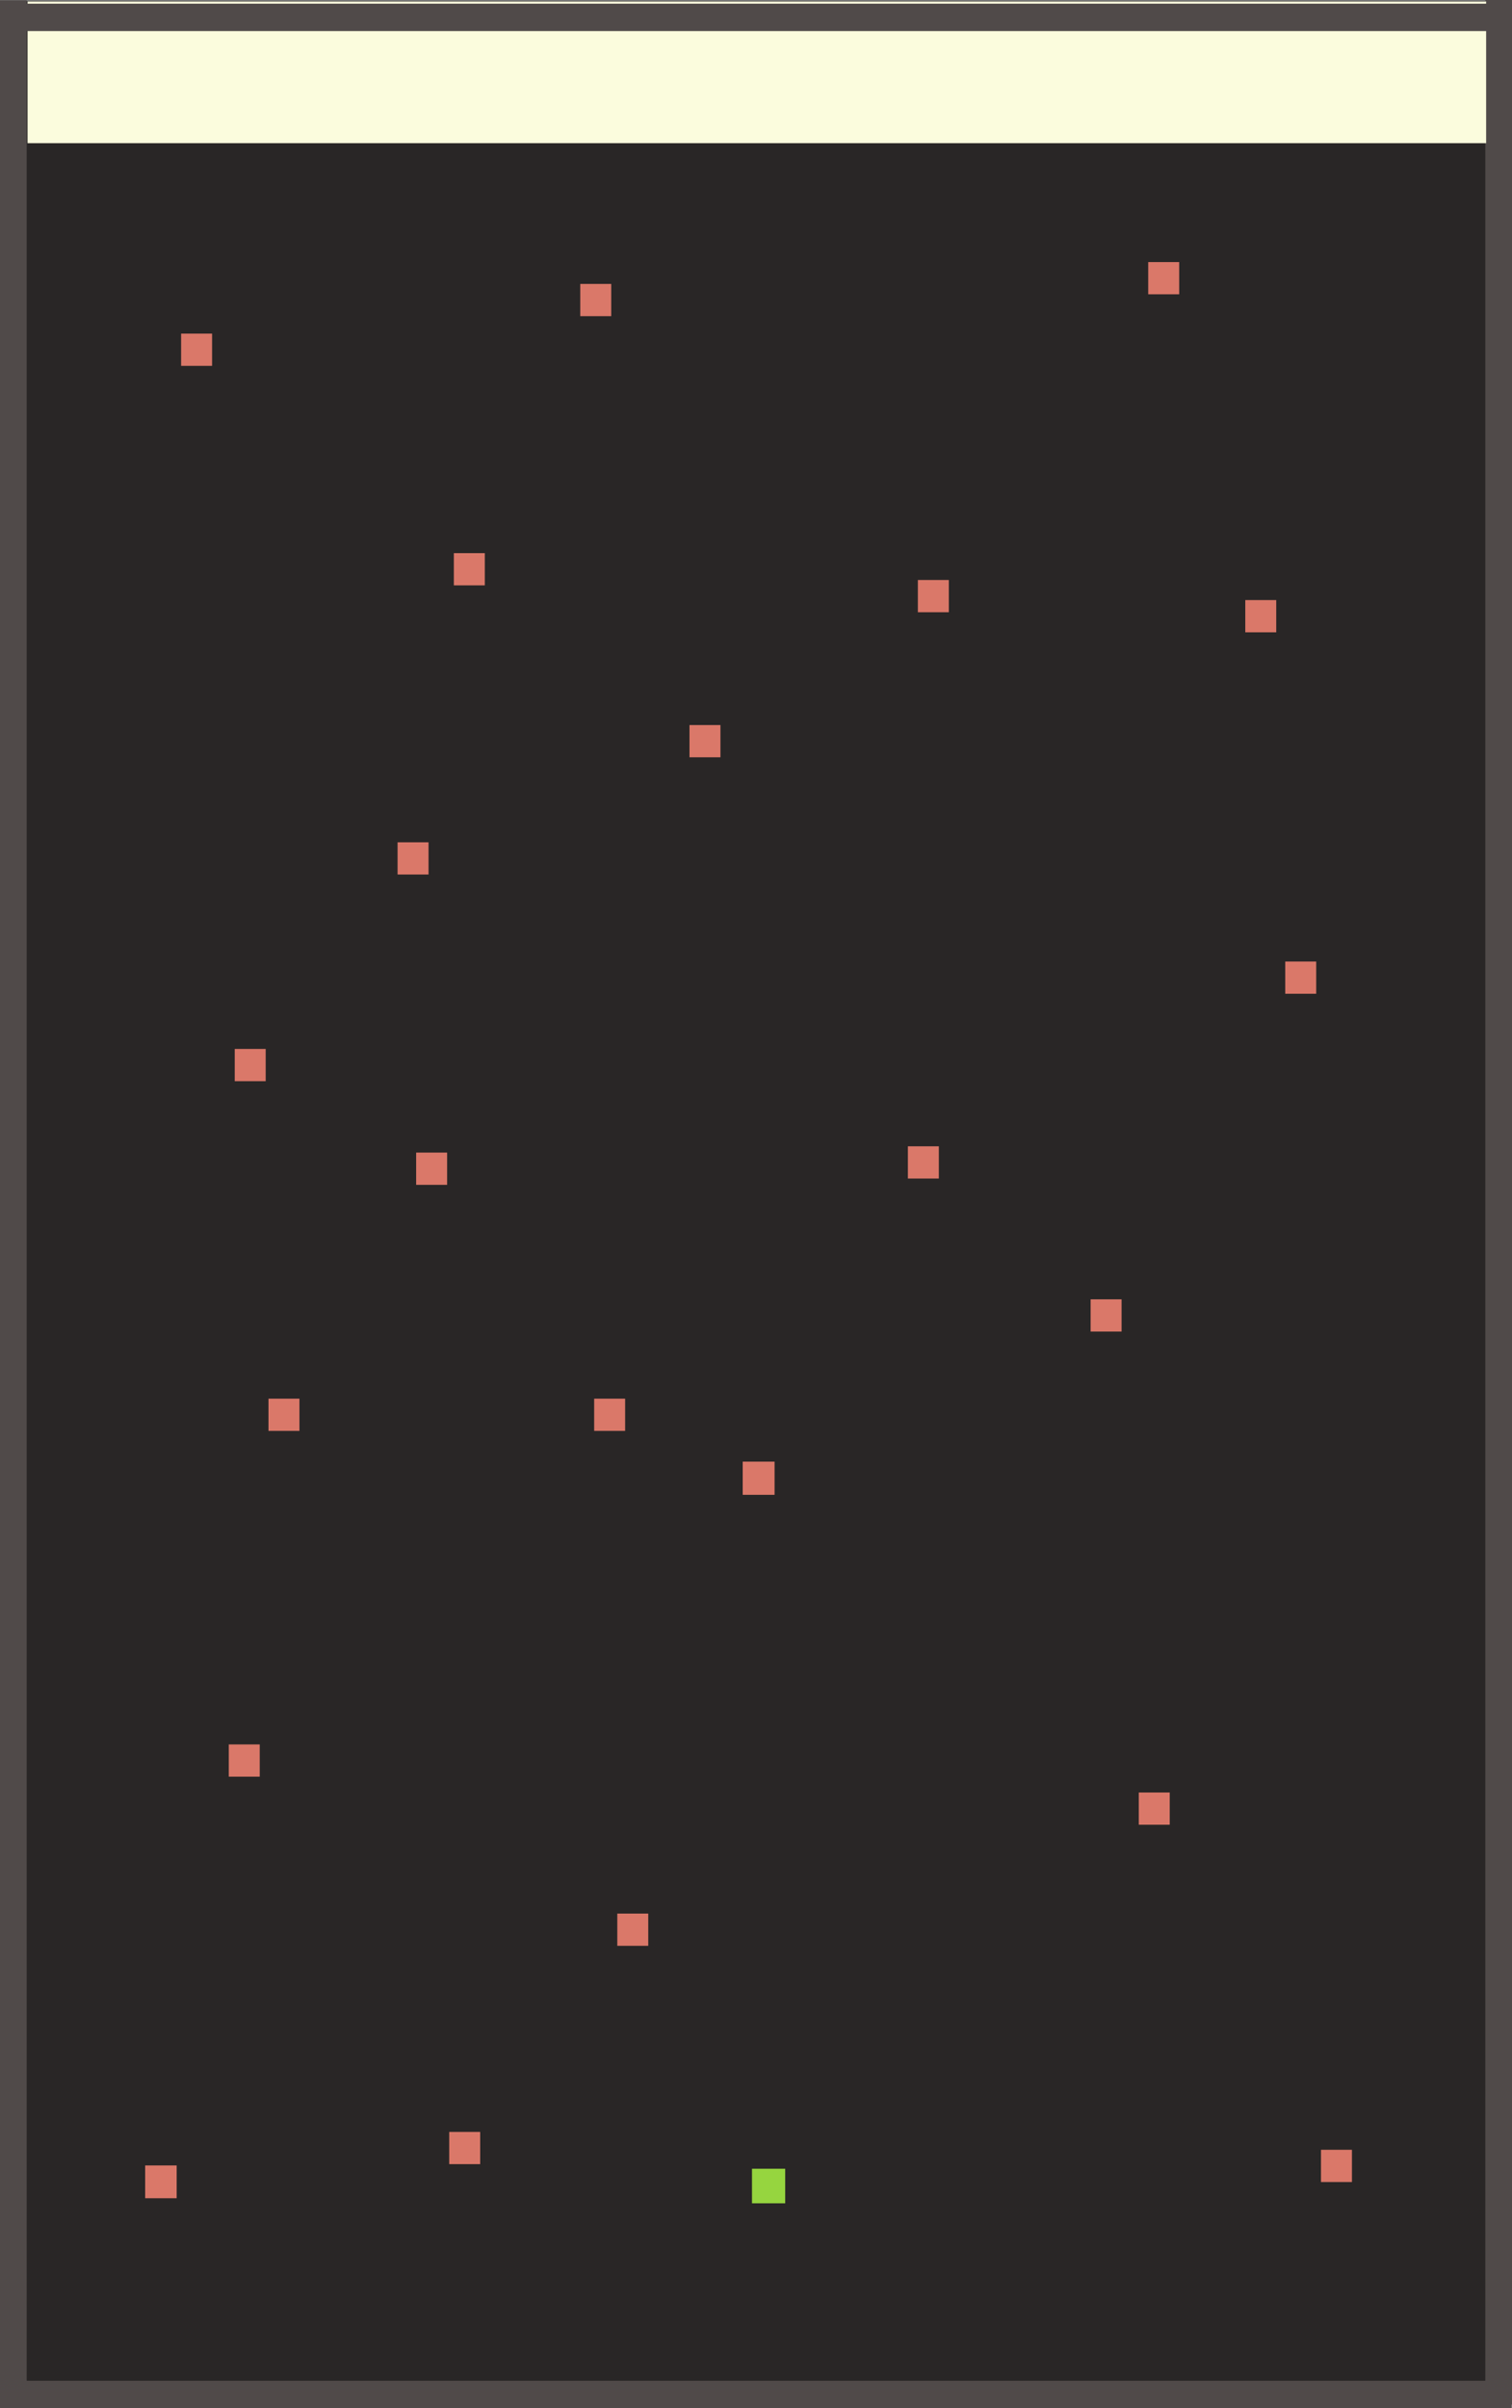 <?xml version="1.0" encoding="UTF-8" standalone="no"?>
<svg
   xmlns:dc="http://purl.org/dc/elements/1.1/"
   xmlns:cc="http://creativecommons.org/ns#"
   xmlns:rdf="http://www.w3.org/1999/02/22-rdf-syntax-ns#"
   xmlns:svg="http://www.w3.org/2000/svg"
   xmlns="http://www.w3.org/2000/svg"
   xmlns:sodipodi="http://sodipodi.sourceforge.net/DTD/sodipodi-0.dtd"
   xmlns:inkscape="http://www.inkscape.org/namespaces/inkscape"
   width="203.497mm"
   height="323.903mm"
   viewBox="0 0 203.497 323.903"
   version="1.1"
   id="svg1623"
   inkscape:version="1.0.2 (e86c870879, 2021-01-15)"
   sodipodi:docname="level.svg">
  <rect x="0" y="0" width="203.497" height="323.903" fill="#808080" stroke="none"/>
  <defs
     id="defs1617" />
  <sodipodi:namedview
     id="base"
     pagecolor="#ffffff"
     bordercolor="#666666"
     borderopacity="1.0"
     inkscape:pageopacity="0.0"
     inkscape:pageshadow="2"
     inkscape:zoom="0.98994949"
     inkscape:cx="125.30234"
     inkscape:cy="298.76021"
     inkscape:document-units="mm"
     inkscape:current-layer="layer1"
     showgrid="false"
     inkscape:window-width="2560"
     inkscape:window-height="1376"
     inkscape:window-x="0"
     inkscape:window-y="27"
     inkscape:window-maximized="1"
     fit-margin-top="0"
     fit-margin-left="0"
     fit-margin-right="0"
     fit-margin-bottom="0"
     inkscape:snap-global="false"
     inkscape:document-rotation="0">
    <inkscape:grid
       type="xygrid"
       id="grid6135"
       originx="-0.235"
       originy="223.268" />
  </sodipodi:namedview>
  <g
     inkscape:label="Layer 1"
     inkscape:groupmode="layer"
     id="layer1">
    <rect
       style="fill:#292626;fill-opacity:1;stroke-width:14.011;stroke-linecap:round;stroke-linejoin:round;stop-color:#000000"
       id="rect5055"
       width="199.464"
       height="322.344"
       x="1.428"
       y="0.14"
       rx="0.016"
       ry="39.5">
      <desc
         id="desc5269">{&quot;component&quot;:&quot;Floor&quot;,
&quot;properties&quot;: 
{
&quot;sourcePath&quot;:&quot;visuals/floor_tile&quot;,
&quot;z&quot;:-1
}
}
</desc>
    </rect>
    <rect
       y="291.705"
       x="101.21"
       height="4.647"
       width="4.467"
       id="rect5922"
       style="opacity:1;fill:#96d53f;fill-opacity:1;stroke:none;stroke-width:0.155;stroke-miterlimit:4;stroke-dasharray:none;stroke-dashoffset:0;stroke-opacity:1">
      <desc
         id="desc5920">{&quot;component&quot;:&quot;Player&quot;}</desc>
    </rect>
    <rect
       y="0.039"
       x="-1.3877788e-17"
       height="323.84"
       width="3.593"
       id="rect2172-5"
       style="opacity:1;fill:#504a49;fill-opacity:1;stroke:none;stroke-width:1.299;stroke-miterlimit:4;stroke-dasharray:none;stroke-dashoffset:0;stroke-opacity:1">
      <desc
         id="desc5900-6">{&quot;component&quot;:&quot;Wall&quot;}</desc>
    </rect>
    <rect
       y="0"
       x="199.904"
       height="323.434"
       width="3.593"
       id="rect2172-5-1"
       style="opacity:1;fill:#504a49;fill-opacity:1;stroke:none;stroke-width:1.298;stroke-miterlimit:4;stroke-dasharray:none;stroke-dashoffset:0;stroke-opacity:1">
      <desc
         id="desc5900-6-2">{&quot;component&quot;:&quot;Wall&quot;}</desc>
    </rect>
    <rect
       style="opacity:1;fill:#504a49;fill-opacity:1;stroke:none;stroke-width:1.042;stroke-miterlimit:4;stroke-dasharray:none;stroke-dashoffset:0;stroke-opacity:1"
       id="rect6175"
       width="203.356"
       height="3.68"
       x="0.061"
       y="320.223">
      <desc
         id="desc6173">{&quot;component&quot;:&quot;Wall&quot;}</desc>
    </rect>
    <rect
       y="291.261"
       x="19.537"
       height="4.412"
       width="4.241"
       id="rect5922-7"
       style="fill:#da7869;fill-opacity:1;stroke:none;stroke-width:0.147;stroke-miterlimit:4;stroke-dasharray:none;stroke-dashoffset:0;stroke-opacity:1">
      <desc
         id="desc5920-1">{&quot;component&quot;:&quot;Asteroid&quot;}</desc>
    </rect>
    <rect
       y="196.597"
       x="99.958"
       height="4.464"
       width="4.291"
       id="rect5922-72"
       style="fill:#da7869;fill-opacity:1;stroke:none;stroke-width:0.149;stroke-miterlimit:4;stroke-dasharray:none;stroke-dashoffset:0;stroke-opacity:1">
      <desc
         id="desc5920-7">{&quot;component&quot;:&quot;Asteroid&quot;}</desc>
    </rect>
    <rect
       y="257.386"
       x="83.079"
       height="4.335"
       width="4.167"
       id="rect5922-2"
       style="fill:#da7869;fill-opacity:1;stroke:none;stroke-width:0.145;stroke-miterlimit:4;stroke-dasharray:none;stroke-dashoffset:0;stroke-opacity:1">
      <desc
         id="desc5920-2">{&quot;component&quot;:&quot;Asteroid&quot;}</desc>
    </rect>
    <rect
       y="0.201"
       x="3.705"
       height="19.059"
       width="196.311"
       id="rect5922-7-6-0-1-7"
       style="fill:#fbfcdd;fill-opacity:1;stroke:none;stroke-width:2.08;stroke-miterlimit:4;stroke-dasharray:none;stroke-dashoffset:0;stroke-opacity:1">
      <desc
         id="desc5920-1-1-9-7-1">{&quot;component&quot;:&quot;Finish&quot;}</desc>
    </rect>
    <rect
       y="154.183"
       x="122.191"
       height="4.335"
       width="4.167"
       id="rect1824"
       style="fill:#da7869;fill-opacity:1;stroke:none;stroke-width:0.145;stroke-miterlimit:4;stroke-dasharray:none;stroke-dashoffset:0;stroke-opacity:1">
      <desc
         id="desc1822">{&quot;component&quot;:&quot;Asteroid&quot;}</desc>
    </rect>
    <rect
       y="241.099"
       x="153.265"
       height="4.335"
       width="4.167"
       id="rect1828"
       style="fill:#da7869;fill-opacity:1;stroke:none;stroke-width:0.145;stroke-miterlimit:4;stroke-dasharray:none;stroke-dashoffset:0;stroke-opacity:1">
      <desc
         id="desc1826">{&quot;component&quot;:&quot;Asteroid&quot;}</desc>
    </rect>
    <rect
       y="80.712"
       x="167.599"
       height="4.335"
       width="4.167"
       id="rect1832"
       style="fill:#da7869;fill-opacity:1;stroke:none;stroke-width:0.145;stroke-miterlimit:4;stroke-dasharray:none;stroke-dashoffset:0;stroke-opacity:1">
      <desc
         id="desc1830">{&quot;component&quot;:&quot;Asteroid&quot;}</desc>
    </rect>
    <rect
       y="155.029"
       x="56.008"
       height="4.335"
       width="4.167"
       id="rect1836"
       style="fill:#da7869;fill-opacity:1;stroke:none;stroke-width:0.145;stroke-miterlimit:4;stroke-dasharray:none;stroke-dashoffset:0;stroke-opacity:1">
      <desc
         id="desc1834">{&quot;component&quot;:&quot;Asteroid&quot;}</desc>
    </rect>
    <rect
       y="74.399"
       x="61.082"
       height="4.335"
       width="4.167"
       id="rect1840"
       style="fill:#da7869;fill-opacity:1;stroke:none;stroke-width:0.145;stroke-miterlimit:4;stroke-dasharray:none;stroke-dashoffset:0;stroke-opacity:1">
      <desc
         id="desc1838">{&quot;component&quot;:&quot;Asteroid&quot;}</desc>
    </rect>
    <rect
       y="174.765"
       x="146.786"
       height="4.335"
       width="4.167"
       id="rect1828-3"
       style="fill:#da7869;fill-opacity:1;stroke:none;stroke-width:0.145;stroke-miterlimit:4;stroke-dasharray:none;stroke-dashoffset:0;stroke-opacity:1">
      <desc
         id="desc1826-6">{&quot;component&quot;:&quot;Asteroid&quot;}</desc>
    </rect>
    <rect
       y="97.524"
       x="92.797"
       height="4.335"
       width="4.167"
       id="rect1828-0"
       style="fill:#da7869;fill-opacity:1;stroke:none;stroke-width:0.145;stroke-miterlimit:4;stroke-dasharray:none;stroke-dashoffset:0;stroke-opacity:1">
      <desc
         id="desc1826-62">{&quot;component&quot;:&quot;Asteroid&quot;}</desc>
    </rect>
    <rect
       y="44.872"
       x="24.376"
       height="4.335"
       width="4.167"
       id="rect1828-6"
       style="fill:#da7869;fill-opacity:1;stroke:none;stroke-width:0.145;stroke-miterlimit:4;stroke-dasharray:none;stroke-dashoffset:0;stroke-opacity:1">
      <desc
         id="desc1826-1">{&quot;component&quot;:&quot;Asteroid&quot;}</desc>
    </rect>
    <rect
       y="35.25"
       x="154.537"
       height="4.335"
       width="4.167"
       id="rect1828-8"
       style="fill:#da7869;fill-opacity:1;stroke:none;stroke-width:0.145;stroke-miterlimit:4;stroke-dasharray:none;stroke-dashoffset:0;stroke-opacity:1">
      <desc
         id="desc1826-7">{&quot;component&quot;:&quot;Asteroid&quot;}</desc>
    </rect>
    <rect
       y="78.013"
       x="123.533"
       height="4.335"
       width="4.167"
       id="rect1828-9"
       style="fill:#da7869;fill-opacity:1;stroke:none;stroke-width:0.145;stroke-miterlimit:4;stroke-dasharray:none;stroke-dashoffset:0;stroke-opacity:1">
      <desc
         id="desc1826-2">{&quot;component&quot;:&quot;Asteroid&quot;}</desc>
    </rect>
    <rect
       y="141.089"
       x="31.593"
       height="4.335"
       width="4.167"
       id="rect1828-02"
       style="fill:#da7869;fill-opacity:1;stroke:none;stroke-width:0.145;stroke-miterlimit:4;stroke-dasharray:none;stroke-dashoffset:0;stroke-opacity:1">
      <desc
         id="desc1826-3">{&quot;component&quot;:&quot;Asteroid&quot;}</desc>
    </rect>
    <rect
       y="234.633"
       x="30.791"
       height="4.335"
       width="4.167"
       id="rect1828-7"
       style="fill:#da7869;fill-opacity:1;stroke:none;stroke-width:0.145;stroke-miterlimit:4;stroke-dasharray:none;stroke-dashoffset:0;stroke-opacity:1">
      <desc
         id="desc1826-5">{&quot;component&quot;:&quot;Asteroid&quot;}</desc>
    </rect>
    <rect
       y="188.128"
       x="79.968"
       height="4.335"
       width="4.167"
       id="rect1828-92"
       style="fill:#da7869;fill-opacity:1;stroke:none;stroke-width:0.145;stroke-miterlimit:4;stroke-dasharray:none;stroke-dashoffset:0;stroke-opacity:1">
      <desc
         id="desc1826-28">{&quot;component&quot;:&quot;Asteroid&quot;}</desc>
    </rect>
    <rect
       y="129.329"
       x="172.978"
       height="4.335"
       width="4.167"
       id="rect1828-97"
       style="fill:#da7869;fill-opacity:1;stroke:none;stroke-width:0.145;stroke-miterlimit:4;stroke-dasharray:none;stroke-dashoffset:0;stroke-opacity:1">
      <desc
         id="desc1826-36">{&quot;component&quot;:&quot;Asteroid&quot;}</desc>
    </rect>
    <rect
       y="38.19"
       x="78.098"
       height="4.335"
       width="4.167"
       id="rect1828-1"
       style="fill:#da7869;fill-opacity:1;stroke:none;stroke-width:0.145;stroke-miterlimit:4;stroke-dasharray:none;stroke-dashoffset:0;stroke-opacity:1">
      <desc
         id="desc1826-29">{&quot;component&quot;:&quot;Asteroid&quot;}</desc>
    </rect>
    <rect
       y="286.751"
       x="60.458"
       height="4.335"
       width="4.167"
       id="rect1828-31"
       style="fill:#da7869;fill-opacity:1;stroke:none;stroke-width:0.145;stroke-miterlimit:4;stroke-dasharray:none;stroke-dashoffset:0;stroke-opacity:1">
      <desc
         id="desc1826-9">{&quot;component&quot;:&quot;Asteroid&quot;}</desc>
    </rect>
    <rect
       y="289.156"
       x="177.789"
       height="4.335"
       width="4.167"
       id="rect1828-4"
       style="fill:#da7869;fill-opacity:1;stroke:none;stroke-width:0.145;stroke-miterlimit:4;stroke-dasharray:none;stroke-dashoffset:0;stroke-opacity:1">
      <desc
         id="desc1826-78">{&quot;component&quot;:&quot;Asteroid&quot;}</desc>
    </rect>
    <rect
       y="188.128"
       x="36.136"
       height="4.335"
       width="4.167"
       id="rect1828-45"
       style="fill:#da7869;fill-opacity:1;stroke:none;stroke-width:0.145;stroke-miterlimit:4;stroke-dasharray:none;stroke-dashoffset:0;stroke-opacity:1">
      <desc
         id="desc1826-0">{&quot;component&quot;:&quot;Asteroid&quot;}</desc>
    </rect>
    <rect
       y="113.293"
       x="53.509"
       height="4.335"
       width="4.167"
       id="rect1828-36"
       style="fill:#da7869;fill-opacity:1;stroke:none;stroke-width:0.145;stroke-miterlimit:4;stroke-dasharray:none;stroke-dashoffset:0;stroke-opacity:1">
      <desc
         id="desc1826-10">{&quot;component&quot;:&quot;Asteroid&quot;}</desc>
    </rect>
    <rect
       style="opacity:1;fill:#504a49;fill-opacity:1;stroke:none;stroke-width:1.042;stroke-miterlimit:4;stroke-dasharray:none;stroke-dashoffset:0;stroke-opacity:1"
       id="rect2964"
       width="203.356"
       height="3.68"
       x="0.094"
       y="0.497">
      <desc
         id="desc2962">{&quot;component&quot;:&quot;Wall&quot;}</desc>
    </rect>
  </g>
</svg>
